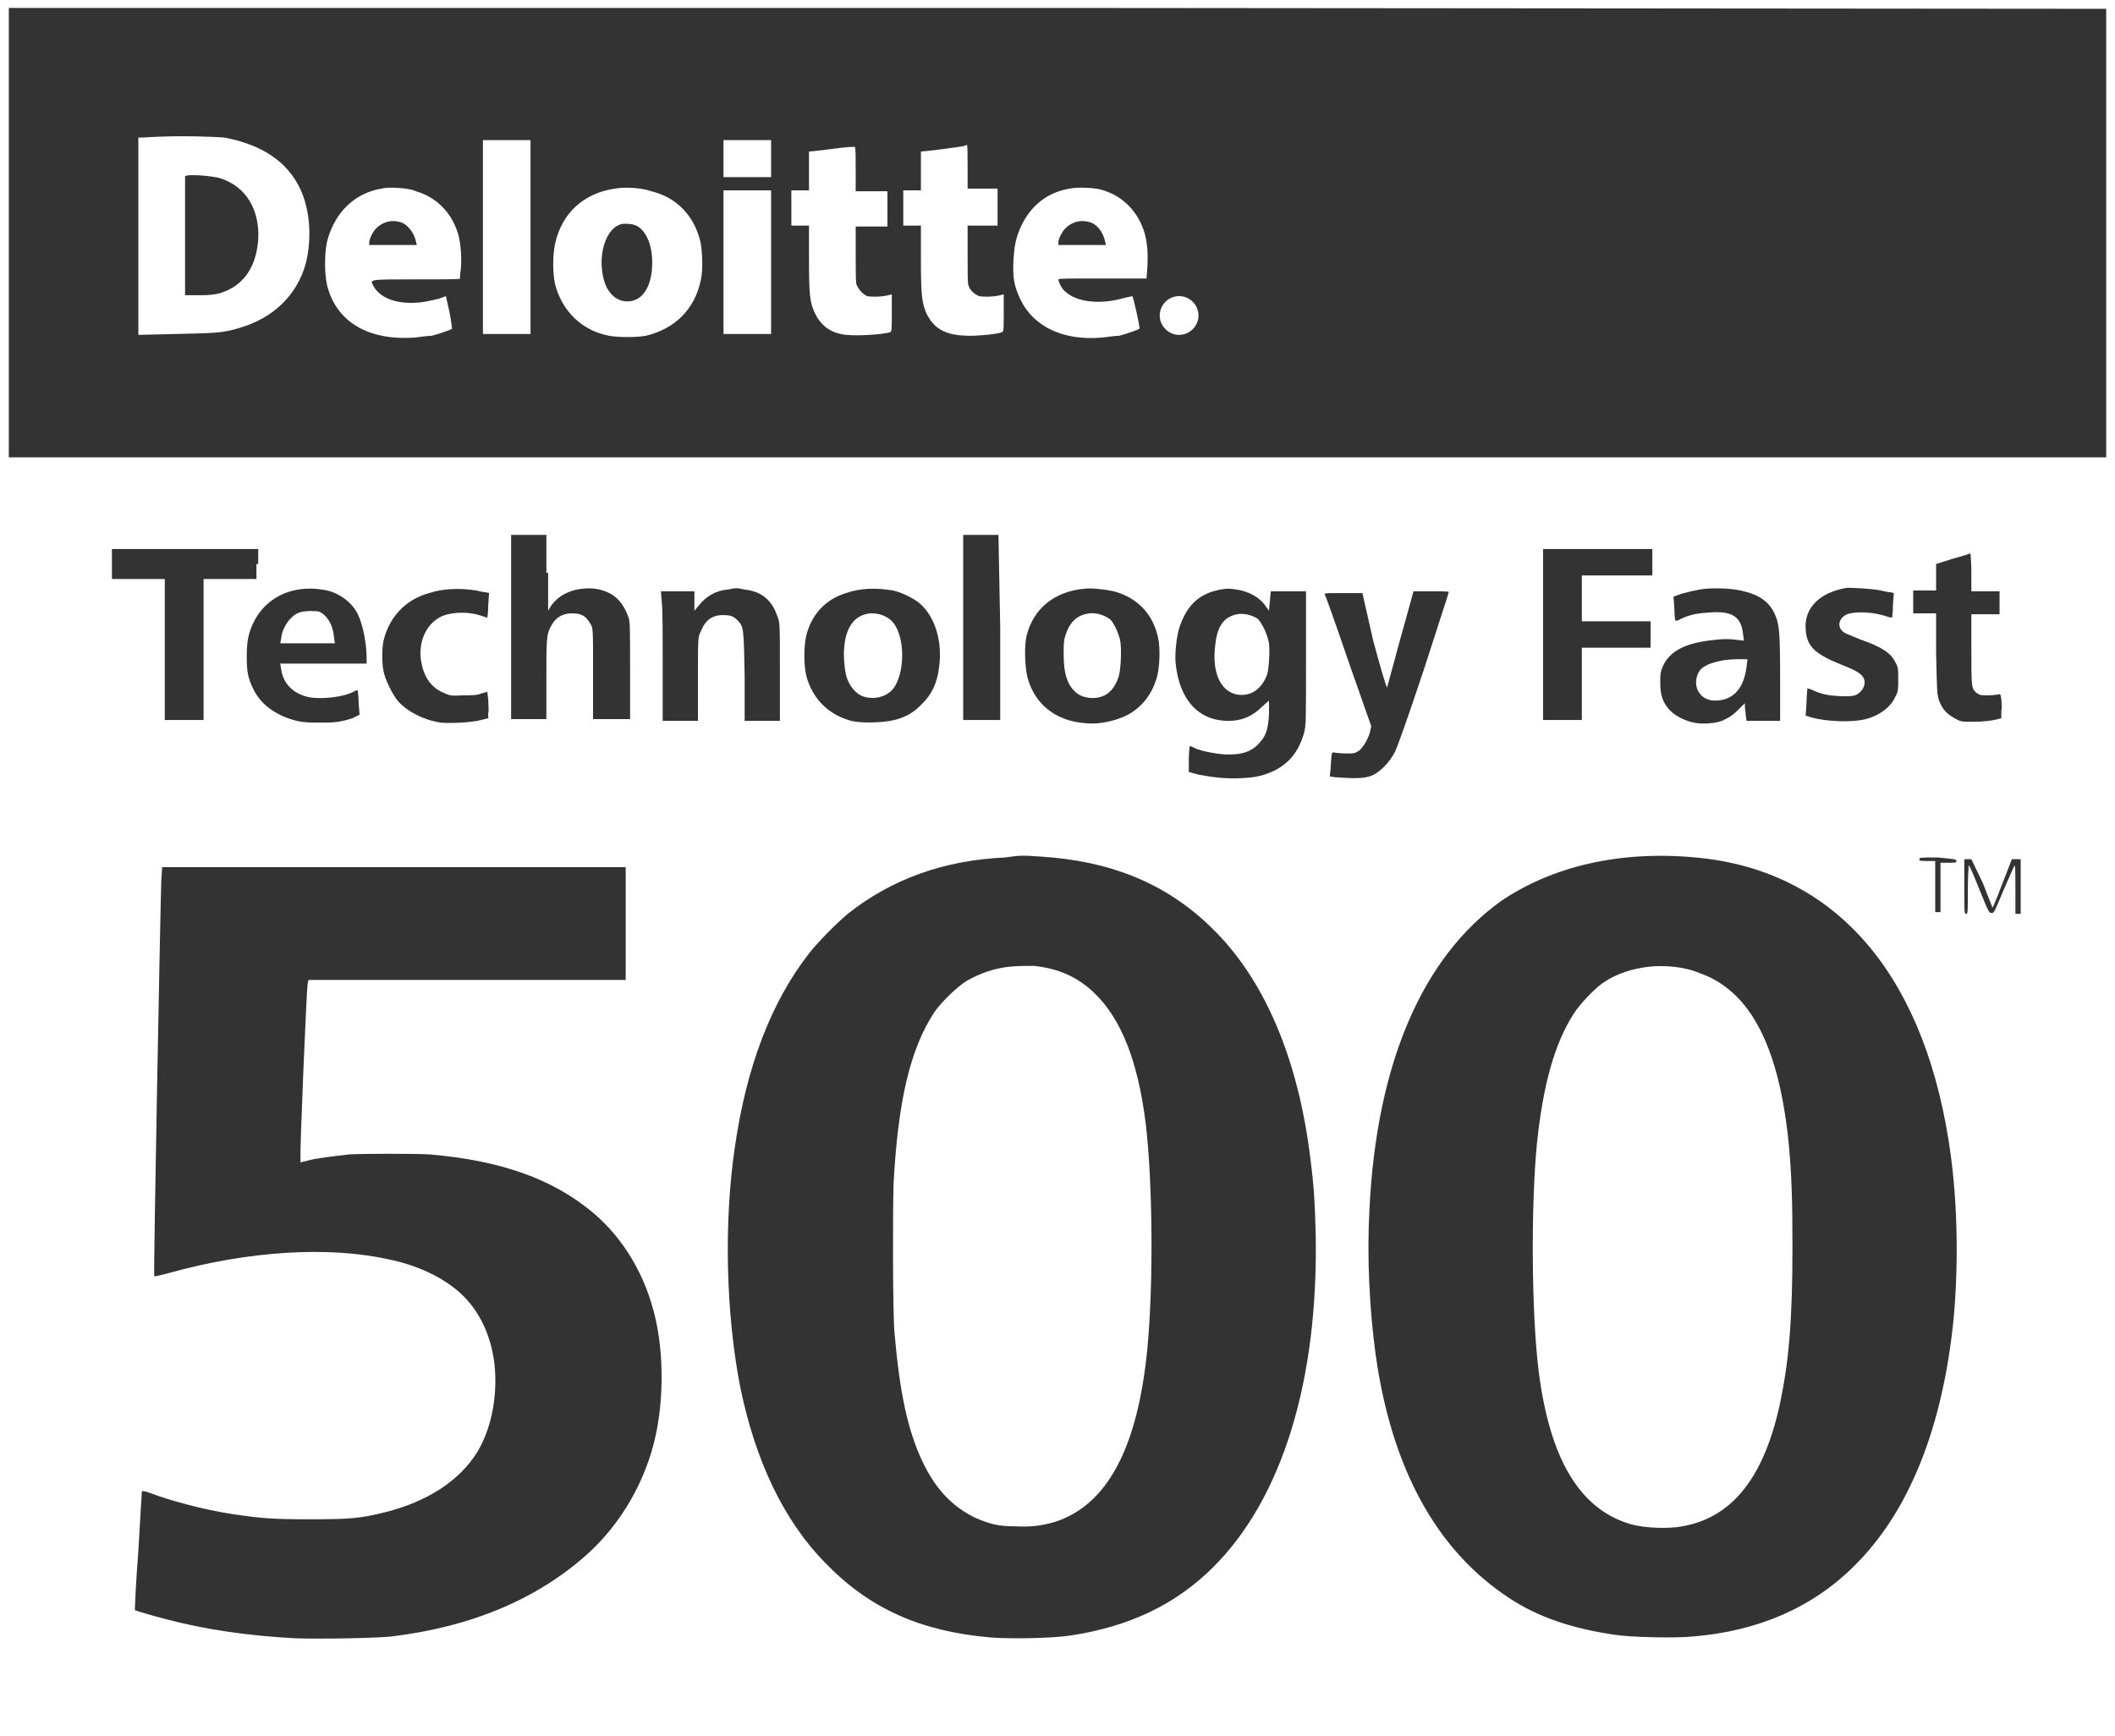 <?xml version="1.0" encoding="utf-8"?>
<!-- Generator: Adobe Illustrator 17.1.0, SVG Export Plug-In . SVG Version: 6.00 Build 0)  -->
<!DOCTYPE svg PUBLIC "-//W3C//DTD SVG 1.1//EN" "http://www.w3.org/Graphics/SVG/1.1/DTD/svg11.dtd">
<svg version="1.1" id="Layer_1" xmlns="http://www.w3.org/2000/svg" xmlns:xlink="http://www.w3.org/1999/xlink" x="0px" y="0px"
	 viewBox="0 0 240 197" enable-background="new 0 0 240 197" xml:space="preserve">
<rect x="0" y="0" width="240" height="197" fill="#333333" stroke="none"/>
<g>
	<path fill="#FFFFFF" d="M0,98.5V197h120h120V98.5V0H120H0V98.5z M239,26.4v25.5H120H1l0-25.5l0-25.5l119.1,0L239,1V26.4z M62.2,65
		v4.3l0.3-0.5c1-1.5,2.9-2.2,5-2c2,0.3,3.1,1.3,3.8,3.2c0.2,0.5,0.2,1.2,0.2,6.1l0,5.5h-2.1h-2.1l0-5.2c0-5,0-5.2-0.3-5.6
		c-0.5-0.9-1-1.2-2.1-1.2c-1.1,0-1.9,0.5-2.4,1.5c-0.5,0.9-0.5,1.5-0.5,6.1v4.4h-2h-2V71.2V60.7h2h2V65z M113.5,71.2l0,10.5h-2.1
		h-2.1V71.2V60.7l2,0l2,0L113.5,71.2z M29.1,64v1.7h-3h-3v8v8h-2.2h-2.2v-8v-8h-3h-3V64v-1.7h8.3h8.3V64z M187.5,63.8v1.5h-4h-4v2.6
		v2.6h3.9h3.9v1.5v1.5h-3.9h-3.9v4.1v4.1h-2.2h-2.2V72v-9.7h6.2h6.2V63.8z M223.7,65v2.1h1.6h1.6v1.3v1.3h-1.6h-1.6l0,4
		c0,4.4,0,4.5,0.7,5c0.3,0.2,0.4,0.2,1.3,0.2c0.5,0,1-0.1,1.1-0.1c0.2-0.1,0.2,0,0.3,0.5c0,0.3,0.1,0.9,0,1.4l0,0.8l-0.8,0.2
		c-0.6,0.1-1.3,0.2-2.3,0.2c-1.5,0-1.5,0-2.2-0.4c-0.9-0.5-1.4-1-1.8-2.1c-0.2-0.7-0.2-1-0.3-5.3l0-4.5h-1.3h-1.3v-1.3v-1.3h1.3h1.3
		v-1.5v-1.5l1.9-0.6c1.1-0.3,2-0.6,2-0.6C223.6,62.8,223.7,63.8,223.7,65 M37.1,67c1.4,0.3,2.9,1.4,3.5,2.7c0.6,1.2,1,3.4,1,4.9
		l0,0.7l-4.9,0l-4.9,0l0.1,0.6c0.2,1.6,1.3,2.8,3.1,3.2c1.4,0.3,4,0,5.1-0.6c0.3-0.2,0.5-0.2,0.5-0.1c0,0.1,0.1,0.7,0.1,1.4l0.1,1.3
		L40,81.5c-1.6,0.5-2.1,0.5-4,0.5c-1.5,0-2-0.1-2.7-0.3c-2.1-0.6-3.7-1.8-4.5-3.4c-0.7-1.4-0.8-2.1-0.8-3.9c0-1.1,0.1-1.7,0.2-2.2
		C29.2,68.2,32.8,66.1,37.1,67 M54,67c0.4,0.1,0.9,0.2,1.1,0.2l0.4,0.1l-0.1,1.4c0,0.8-0.1,1.4-0.1,1.4c0,0-0.3-0.1-0.6-0.2
		c-1.4-0.5-3.2-0.5-4.5,0c-1.8,0.8-2.8,2.9-2.4,5.2c0.3,1.7,1.1,2.9,2.5,3.5c0.7,0.3,0.8,0.4,2.2,0.3c1.2,0,1.6,0,2.1-0.2l0.7-0.2
		l0.1,0.9c0,0.5,0.1,1.2,0,1.5l0,0.6l-0.8,0.2C53.5,82,51.1,82.1,50,82c-1.9-0.3-3.7-1.2-4.8-2.4c-0.6-0.7-1.3-2.1-1.6-3.1
		c-0.3-1-0.3-3.2,0-4.1c0.7-2.5,2.5-4.4,5.1-5.1C50.2,66.8,52.1,66.7,54,67 M84.5,66.9c1.9,0.2,3.1,1.2,3.7,3
		c0.3,0.7,0.3,0.8,0.3,6.3l0,5.6h-2h-2l0-5c-0.1-5.5-0.1-5.7-0.8-6.4c-0.5-0.5-0.8-0.6-1.7-0.6c-1.2,0-2,0.6-2.5,1.9
		c-0.3,0.6-0.3,0.7-0.3,5.4l0,4.7h-2h-2v-6.1c0-3.3,0-6.6-0.1-7.3L75,67.1h1.9h1.9l0,1.1l0,1.1l0.5-0.6c0.8-1,1.9-1.7,3.3-1.8
		C83.5,66.7,83.6,66.7,84.5,66.9 M101.3,67c1,0.2,2.4,0.9,3.1,1.5c1.7,1.5,2.5,4.2,2.2,6.9c-0.2,2.1-0.9,3.5-2.2,4.7
		c-0.8,0.8-1.7,1.3-2.9,1.6c-1.2,0.3-3.7,0.4-4.9,0.1c-2.6-0.7-4.4-2.5-5.1-5.1c-0.3-1.2-0.3-3.4,0-4.6c0.6-2.4,2.2-4.1,4.5-4.8
		C97.7,66.7,99.5,66.7,101.3,67 M126.4,67.1c2.6,0.7,4.4,2.5,5,5.2c0.3,1.2,0.2,3.7-0.2,4.8c-0.6,1.9-1.8,3.3-3.4,4.1
		c-1,0.5-2.6,0.9-3.8,0.9c-3.8,0-6.5-1.9-7.4-5.2c-0.3-1.2-0.4-3.6-0.1-4.8c0.8-3.1,3.2-5,6.6-5.3C123.9,66.7,125.5,66.9,126.4,67.1
		 M140.3,66.9c1.5,0.2,2.8,1,3.4,2l0.3,0.4l0.1-1.1l0.1-1.1h2h2v7.5c0,7.4,0,7.6-0.2,8.5c-0.6,2.1-1.6,3.4-3.3,4.3
		c-1.3,0.6-2,0.8-3.8,0.9c-1.8,0.1-3.3-0.1-4.9-0.4l-1.1-0.3l0-1.4c0-0.8,0.1-1.5,0.1-1.5c0-0.1,0.2,0,0.4,0.1
		c0.7,0.4,2.3,0.7,3.5,0.8c2,0.1,3.2-0.3,4.1-1.4c0.7-0.8,0.9-1.5,1-3.2l0-1.5l-0.8,0.7c-1.1,1.1-2.3,1.6-3.8,1.6
		c-3.4,0-5.6-2.4-6-6.6c-0.1-1,0.1-2.9,0.4-3.9c0.9-2.8,2.5-4.2,5.4-4.5C139.4,66.8,139.8,66.8,140.3,66.9 M197.9,67.1
		c1.7,0.4,2.9,1.2,3.5,2.6c0.5,1.1,0.6,1.9,0.6,7.4l0,4.7h-1.9h-1.9l-0.1-0.6c0-0.3-0.1-0.8-0.1-1v-0.4l-0.6,0.6
		c-0.7,0.7-1.1,1-2,1.4c-0.8,0.3-2.3,0.4-3.2,0.2c-1-0.2-2.2-0.8-2.8-1.5c-0.7-0.8-1-1.6-1-3c0-1,0-1.2,0.3-1.9c0.8-1.8,2.7-2.7,6-3
		c0.7-0.1,1.7-0.1,2.3,0l0.9,0.1l-0.1-0.7c-0.2-2-1.2-2.7-3.8-2.5c-1.4,0.1-2.1,0.2-3.2,0.7c-0.3,0.2-0.7,0.3-0.7,0.2
		c0,0-0.1-0.6-0.1-1.4l-0.1-1.3l0.3-0.1c0.7-0.3,2.4-0.7,3.4-0.8C195.2,66.7,196.8,66.8,197.9,67.1 M213.4,67
		c0.4,0.1,0.9,0.2,1.1,0.2l0.4,0.1l-0.1,1.4c0,0.8-0.1,1.4-0.1,1.4c0,0-0.5-0.1-1.1-0.3c-1.5-0.4-3.2-0.4-4-0.1
		c-1.1,0.5-1.2,1.7-0.1,2.2c0.2,0.1,1,0.4,1.7,0.7c2.3,0.8,3.4,1.5,3.9,2.6c0.3,0.5,0.3,0.7,0.3,1.9c0,1.1,0,1.4-0.3,1.9
		c-0.5,1.2-1.8,2.2-3.4,2.6c-1.5,0.4-4.4,0.3-6.2-0.2l-0.6-0.2l0.1-1.5c0-0.8,0.1-1.5,0.1-1.6c0,0,0.3,0.1,0.6,0.2
		c0.3,0.2,1,0.4,1.4,0.5c0.9,0.2,2.9,0.3,3.4,0.1c0.8-0.3,1.3-1.2,1-1.9c-0.2-0.5-0.8-0.9-2.6-1.6c-3-1.2-3.9-2.1-4-4
		c-0.2-2.4,1.6-4.2,4.7-4.7C210.3,66.7,212.5,66.8,213.4,67 M155.8,72.6c0.8,3,1.5,5.4,1.6,5.4c0,0,0.7-2.5,1.5-5.5l1.5-5.4l2,0
		c1.6,0,2,0,2,0.1c0,0.1-1.3,4-2.8,8.7c-1.9,5.7-3,8.8-3.3,9.4c-0.6,1.2-1.7,2.3-2.6,2.7c-0.6,0.2-0.9,0.3-2.1,0.3
		c-0.8,0-1.7-0.1-2.1-0.1l-0.6-0.1l0.1-1c0.1-1.7,0.1-1.8,0.4-1.7c0.1,0,0.7,0.1,1.3,0.1c1,0,1,0,1.5-0.3c0.5-0.4,1.1-1.4,1.3-2.3
		l0.1-0.5l-2.6-7.4c-1.4-4.1-2.6-7.5-2.7-7.6c0-0.1,0.4-0.1,2.1-0.1l2.2,0L155.8,72.6z M118.1,97.2c7.9,0.5,14.1,3,19.2,7.9
		c6.1,5.8,10,14.9,11.4,26.4c0.4,3.1,0.5,4.9,0.6,8.6c0.3,16.6-3.8,29.9-11.6,37.7c-4.3,4.3-9.6,6.8-16.3,7.8
		c-2,0.3-6.8,0.4-9.1,0.2c-7.9-0.7-13.7-3.3-18.7-8.5c-4.7-4.8-7.9-11.6-9.6-19.9c-1.6-8.2-1.9-18.6-0.6-27.3
		c1.3-9,4.1-16.4,8.4-21.9c1-1.3,3.2-3.5,4.4-4.5c4.9-3.9,10.9-6.1,17.9-6.4C116,97,116.3,97.1,118.1,97.2 M192.4,97.3
		c15.5,1.4,25.6,12.7,28.7,32c1,6.1,1.2,13.5,0.6,20.2c-1.2,12.3-5,22-11.3,28.2c-4.7,4.7-10.9,7.4-18.3,8c-1.9,0.2-7.1,0.1-8.9-0.2
		c-4.8-0.7-8.7-2-12-4.2c-8.2-5.4-13.3-14.7-15.1-27.6c-0.7-5.1-1-11.1-0.7-16.5c0.8-16.5,6-28.6,15-35
		C176.2,98.3,183.8,96.5,192.4,97.3 M222,97.7c0,0.2-0.1,0.2-0.9,0.2l-0.9,0l0,2.8l0,2.8h-0.3h-0.3v-2.9v-2.9h-0.9
		c-0.8,0-0.9,0-0.9-0.2c0-0.2,0.1-0.2,2.1-0.2C221.9,97.5,222,97.5,222,97.7 M225,100.2l1.1,2.8l0.2-0.4c0.1-0.2,0.6-1.5,1.1-2.8
		l0.9-2.3h0.5h0.5v3.1v3.1H229h-0.3v-2.8c0-1.5,0-2.7-0.1-2.7c0,0-0.6,1.3-1.2,2.7c-1.1,2.6-1.1,2.7-1.4,2.7s-0.3,0-1.4-2.7
		c-0.6-1.5-1.1-2.7-1.2-2.7c0,0-0.1,1.2-0.1,2.7c0,2.7,0,2.8-0.2,2.8c-0.2,0-0.2-0.1-0.2-3.1v-3.1h0.4h0.4L225,100.2z M71,104.8v6.4
		H53H35l-0.1,0.5c-0.1,0.5-0.9,19-0.8,19.8v0.4l0.8-0.2c1.1-0.3,3-0.5,4.7-0.7c1.8-0.1,7.5-0.1,9.2,0c8.1,0.7,14,2.8,18.6,6.7
		c3.4,2.9,5.9,7.1,7,12c0.9,4,0.9,9.1,0,13.2c-1.1,5.1-3.9,10-7.8,13.5c-5.6,5-13,8.2-22.2,9.3c-1.9,0.2-8.2,0.3-11,0.2
		c-5.4-0.3-10.1-1-14.3-2.1c-1.2-0.3-3.7-1-3.8-1.1c0,0,0.1-3,0.4-6.7c0.2-3.7,0.4-6.7,0.4-6.8c0,0,0.3,0,0.6,0.1
		c2.6,1,6.4,2,9.6,2.5c3.4,0.5,4.6,0.6,8.9,0.6c4.5,0,5.7-0.1,8.5-0.8c4.8-1.2,8.5-3.6,10.5-6.9c1.6-2.7,2.3-6.4,1.9-10
		c-0.4-3.2-1.7-6-3.9-8c-1.9-1.7-4.7-3.1-8.1-3.8c-6.8-1.5-15.8-1-25.1,1.6c-0.8,0.2-1.5,0.4-1.5,0.3c-0.1-0.1,0.7-42.2,0.8-44.8
		l0.1-1.6h26.3H71V104.8z"/>
	<path fill="#FFFFFF" d="M18.5,15.5c-0.9,0-1.9,0.1-2.2,0.1l-0.6,0v11.2V38l4.2-0.1c4.5-0.1,5.4-0.1,7.3-0.7
		c3.8-1.1,6.5-3.7,7.5-7.3c0.7-2.8,0.5-6-0.6-8.4c-1.5-3.2-4.4-5.1-8.7-5.9C23.9,15.5,20.9,15.4,18.5,15.5 M24.9,20.2
		c3,0.9,4.6,3.6,4.4,7c-0.2,2.7-1.3,4.6-3.2,5.6c-1.2,0.6-1.9,0.7-3.6,0.7H21v-6.8V20l0.3-0.1C22.1,19.8,24.2,20,24.9,20.2"/>
	<polygon fill="#FFFFFF" points="54.8,26.9 54.8,37.9 57.5,37.9 60.2,37.9 60.2,26.9 60.2,15.9 57.5,15.9 54.8,15.9 	"/>
	<polygon fill="#FFFFFF" points="82.1,18 82.1,20.1 84.8,20.1 87.5,20.1 87.5,18 87.5,15.9 84.8,15.9 82.1,15.9 	"/>
	<path fill="#FFFFFF" d="M94.4,16.9c-1.4,0.2-2.6,0.3-2.6,0.3c0,0,0,1,0,2.2v2.2l-1,0l-1,0v2v2l1,0l1,0v3.7c0,4.3,0.1,5,0.7,6.3
		c0.6,1.2,1.5,2,2.9,2.3c1.1,0.3,4.6,0.1,5.6-0.2c0.2-0.1,0.2-0.3,0.2-2.2v-2.1l-0.4,0.1c-0.8,0.2-2,0.2-2.4,0.1
		c-0.5-0.2-1-0.8-1.2-1.3c-0.1-0.2-0.1-1.7-0.1-3.5v-3.1l1.8,0l1.8,0v-2v-2l-1.8,0l-1.8,0v-2.5c0-1.4,0-2.5-0.1-2.5
		C97.1,16.6,95.9,16.7,94.4,16.9"/>
	<path fill="#FFFFFF" d="M107.1,16.9c-1.4,0.2-2.6,0.3-2.6,0.3c0,0,0,1,0,2.2v2.2l-1,0l-1,0v2v2l1,0l1,0v3.7c0,4.1,0.1,5,0.6,6.2
		c0.9,1.9,2.3,2.6,5,2.6c1.2,0,3.1-0.2,3.6-0.4c0.2-0.1,0.2-0.3,0.2-2.2v-2.1l-0.4,0.1c-0.8,0.2-2,0.2-2.4,0.1
		c-0.5-0.2-1-0.6-1.2-1.2c-0.1-0.2-0.1-1.4-0.1-3.6l0-3.2h1.7h1.7v-2.1v-2.1h-1.7h-1.7v-2.5c0-1.4,0-2.5-0.1-2.5
		C109.7,16.6,108.5,16.7,107.1,16.9"/>
	<path fill="#FFFFFF" d="M43.3,21.4c-3,0.5-5.2,2.6-6.1,5.7c-0.4,1.3-0.4,3.8-0.1,5.2c1,4.2,4.7,6.4,10,6c0.7-0.1,1.6-0.2,1.9-0.2
		c0.8-0.2,2.2-0.7,2.3-0.8c0,0-0.1-0.9-0.3-1.9l-0.4-1.8l-0.8,0.3c-0.4,0.1-1.3,0.3-2,0.4c-2.6,0.3-4.6-0.4-5.4-1.8
		c-0.4-0.8-0.8-0.8,4.8-0.8c3.9,0,5,0,5-0.1c0-0.1,0-0.6,0.1-1.1c0.1-1.2,0-2.8-0.3-3.9c-0.7-2.4-2.4-4.2-4.8-4.9
		C46.4,21.3,44,21.2,43.3,21.4 M45.4,25.2c0.8,0.2,1.6,1.2,1.8,2.2l0.1,0.4h-2.7h-2.7v-0.3c0-0.4,0.4-1.2,0.8-1.6
		C43.4,25.2,44.4,24.9,45.4,25.2"/>
	<path fill="#FFFFFF" d="M69.8,21.4c-3.5,0.5-6,2.7-6.8,6.2c-0.3,1.4-0.3,3.4,0,4.7c0.8,3,3,5.2,6.1,5.8c1.1,0.2,3.1,0.2,4.2,0
		c3.3-0.8,5.5-3,6.2-6.2c0.3-1.2,0.2-3.3,0-4.4c-0.7-3-2.7-5.1-5.6-5.8C72.8,21.3,70.9,21.2,69.8,21.4 M72.2,25.6
		c1.2,0.6,1.9,2.4,1.8,4.6c-0.1,2.5-1.2,4-2.8,4c-1.1,0-2-0.7-2.5-1.9c-1-2.7-0.2-6.1,1.6-6.8C70.7,25.3,71.8,25.4,72.2,25.6"/>
	<path fill="#FFFFFF" d="M121.4,21.4c-2.5,0.4-4.4,1.9-5.5,4.2c-0.6,1.3-0.8,2.2-0.9,4c-0.1,2,0.1,2.9,0.8,4.4
		c1.5,3.1,4.9,4.7,9.3,4.3c0.7-0.1,1.6-0.2,1.9-0.2c0.8-0.2,2.2-0.7,2.3-0.8c0.1-0.1-0.7-3.6-0.8-3.7c0,0-0.4,0.1-0.9,0.2
		c-2.7,0.8-5.4,0.5-6.7-0.7c-0.4-0.3-0.8-1.1-0.8-1.4c0-0.1,1.1-0.1,5-0.1c2.8,0,5,0,5,0c0.2-2.2,0.2-3.6-0.2-5.1
		c-0.7-2.4-2.4-4.2-4.7-4.9C124.5,21.3,122.2,21.2,121.4,21.4 M123.6,25.2c0.9,0.2,1.6,1.2,1.8,2.2l0.1,0.4h-2.7h-2.7v-0.3
		c0-0.4,0.4-1.2,0.8-1.6C121.6,25.2,122.6,24.9,123.6,25.2"/>
	<polygon fill="#FFFFFF" points="82.1,29.7 82.1,37.9 84.8,37.9 87.5,37.9 87.5,29.7 87.5,21.6 84.8,21.6 82.1,21.6 	"/>
	<path fill="#FFFFFF" d="M34,69.5c-1,0.3-2,1.7-2.1,3L31.8,73h3.1h3.1l-0.1-0.7c-0.1-1.4-0.8-2.5-1.7-2.9
		C35.8,69.3,34.5,69.3,34,69.5"/>
	<path fill="#FFFFFF" d="M98.2,69.7c-1.4,0.4-2.2,1.6-2.4,3.7c-0.1,1,0,2.2,0.2,3.2c0.3,1.2,1.2,2.3,2.2,2.5c1.2,0.3,2.5-0.1,3.2-1
		c1.3-1.8,1.3-5.7,0-7.4C100.7,69.8,99.3,69.4,98.2,69.7"/>
	<path fill="#FFFFFF" d="M123.1,69.7c-1.1,0.3-1.8,1.1-2.2,2.4c-0.2,0.6-0.2,1-0.2,2.2c0,2.1,0.4,3.3,1.2,4.1c0.5,0.5,1,0.7,1.8,0.8
		c1.5,0.1,2.6-0.6,3.2-2.3c0.3-0.8,0.4-3.3,0.2-4.3c-0.2-0.8-0.7-1.9-1.1-2.3C125.2,69.7,124.1,69.4,123.1,69.7"/>
	<path fill="#FFFFFF" d="M140,69.8c-1.3,0.4-1.9,1.5-2.1,3.4c-0.4,3.1,0.6,5.2,2.4,5.6c1.6,0.3,2.9-0.6,3.5-2.3
		c0.2-0.8,0.3-2.4,0.2-3.5c-0.2-1.1-0.8-2.3-1.3-2.8C141.9,69.7,140.8,69.5,140,69.8"/>
	<path fill="#FFFFFF" d="M195.2,75c-1.4,0.3-2.2,0.7-2.5,1.4c-0.7,1.5,0.2,3.1,1.9,3.1c2.1,0,3.3-1.4,3.6-3.9l0.1-0.8l-1.1,0
		C196.5,74.8,195.6,74.9,195.2,75"/>
	<path fill="#FFFFFF" d="M114.5,109.7c-1.7,0.2-3.2,0.7-4.8,1.6c-1,0.6-2.9,2.4-3.7,3.6c-2.7,4.1-4.1,10-4.6,19.4
		c-0.1,3.1-0.1,14.6,0.1,16.9c0.6,6.9,1.5,11.1,3.2,14.7c1.5,3.1,3.3,5,5.9,6.3c1.6,0.7,2.6,1,4.6,1c1.9,0.1,3.1-0.1,4.5-0.5
		c5.9-1.9,9.4-8.3,10.5-19.7c0.7-7.4,0.6-19-0.2-25.6c-0.9-7.1-2.8-11.8-5.8-14.7c-2-1.9-4.1-2.8-6.9-3.1
		C116.1,109.6,115.7,109.6,114.5,109.7"/>
	<path fill="#FFFFFF" d="M187.1,109.7c-1.8,0.2-3.7,0.8-5,1.7c-1,0.6-2.8,2.5-3.5,3.6c-2.2,3.4-3.5,8.1-4.2,14.8
		c-0.7,7.2-0.6,19.4,0.2,25.8c1.3,10.2,4.8,15.8,10.6,17.4c1.5,0.4,4.1,0.5,5.7,0.2c5.7-1,9.3-5.6,11.1-14c1-4.8,1.4-9.4,1.4-17.7
		c0-5.4-0.1-8.1-0.4-11.5c-1.1-11.3-4.4-17.6-10.2-19.6C191.2,109.7,188.8,109.5,187.1,109.7"/>
	<path fill="#FFFFFF" d="M136,35.8c0,1.2-1,2.2-2.2,2.2s-2.2-1-2.2-2.2c0-1.2,1-2.2,2.2-2.2S136,34.6,136,35.8"/>
</g>
</svg>
